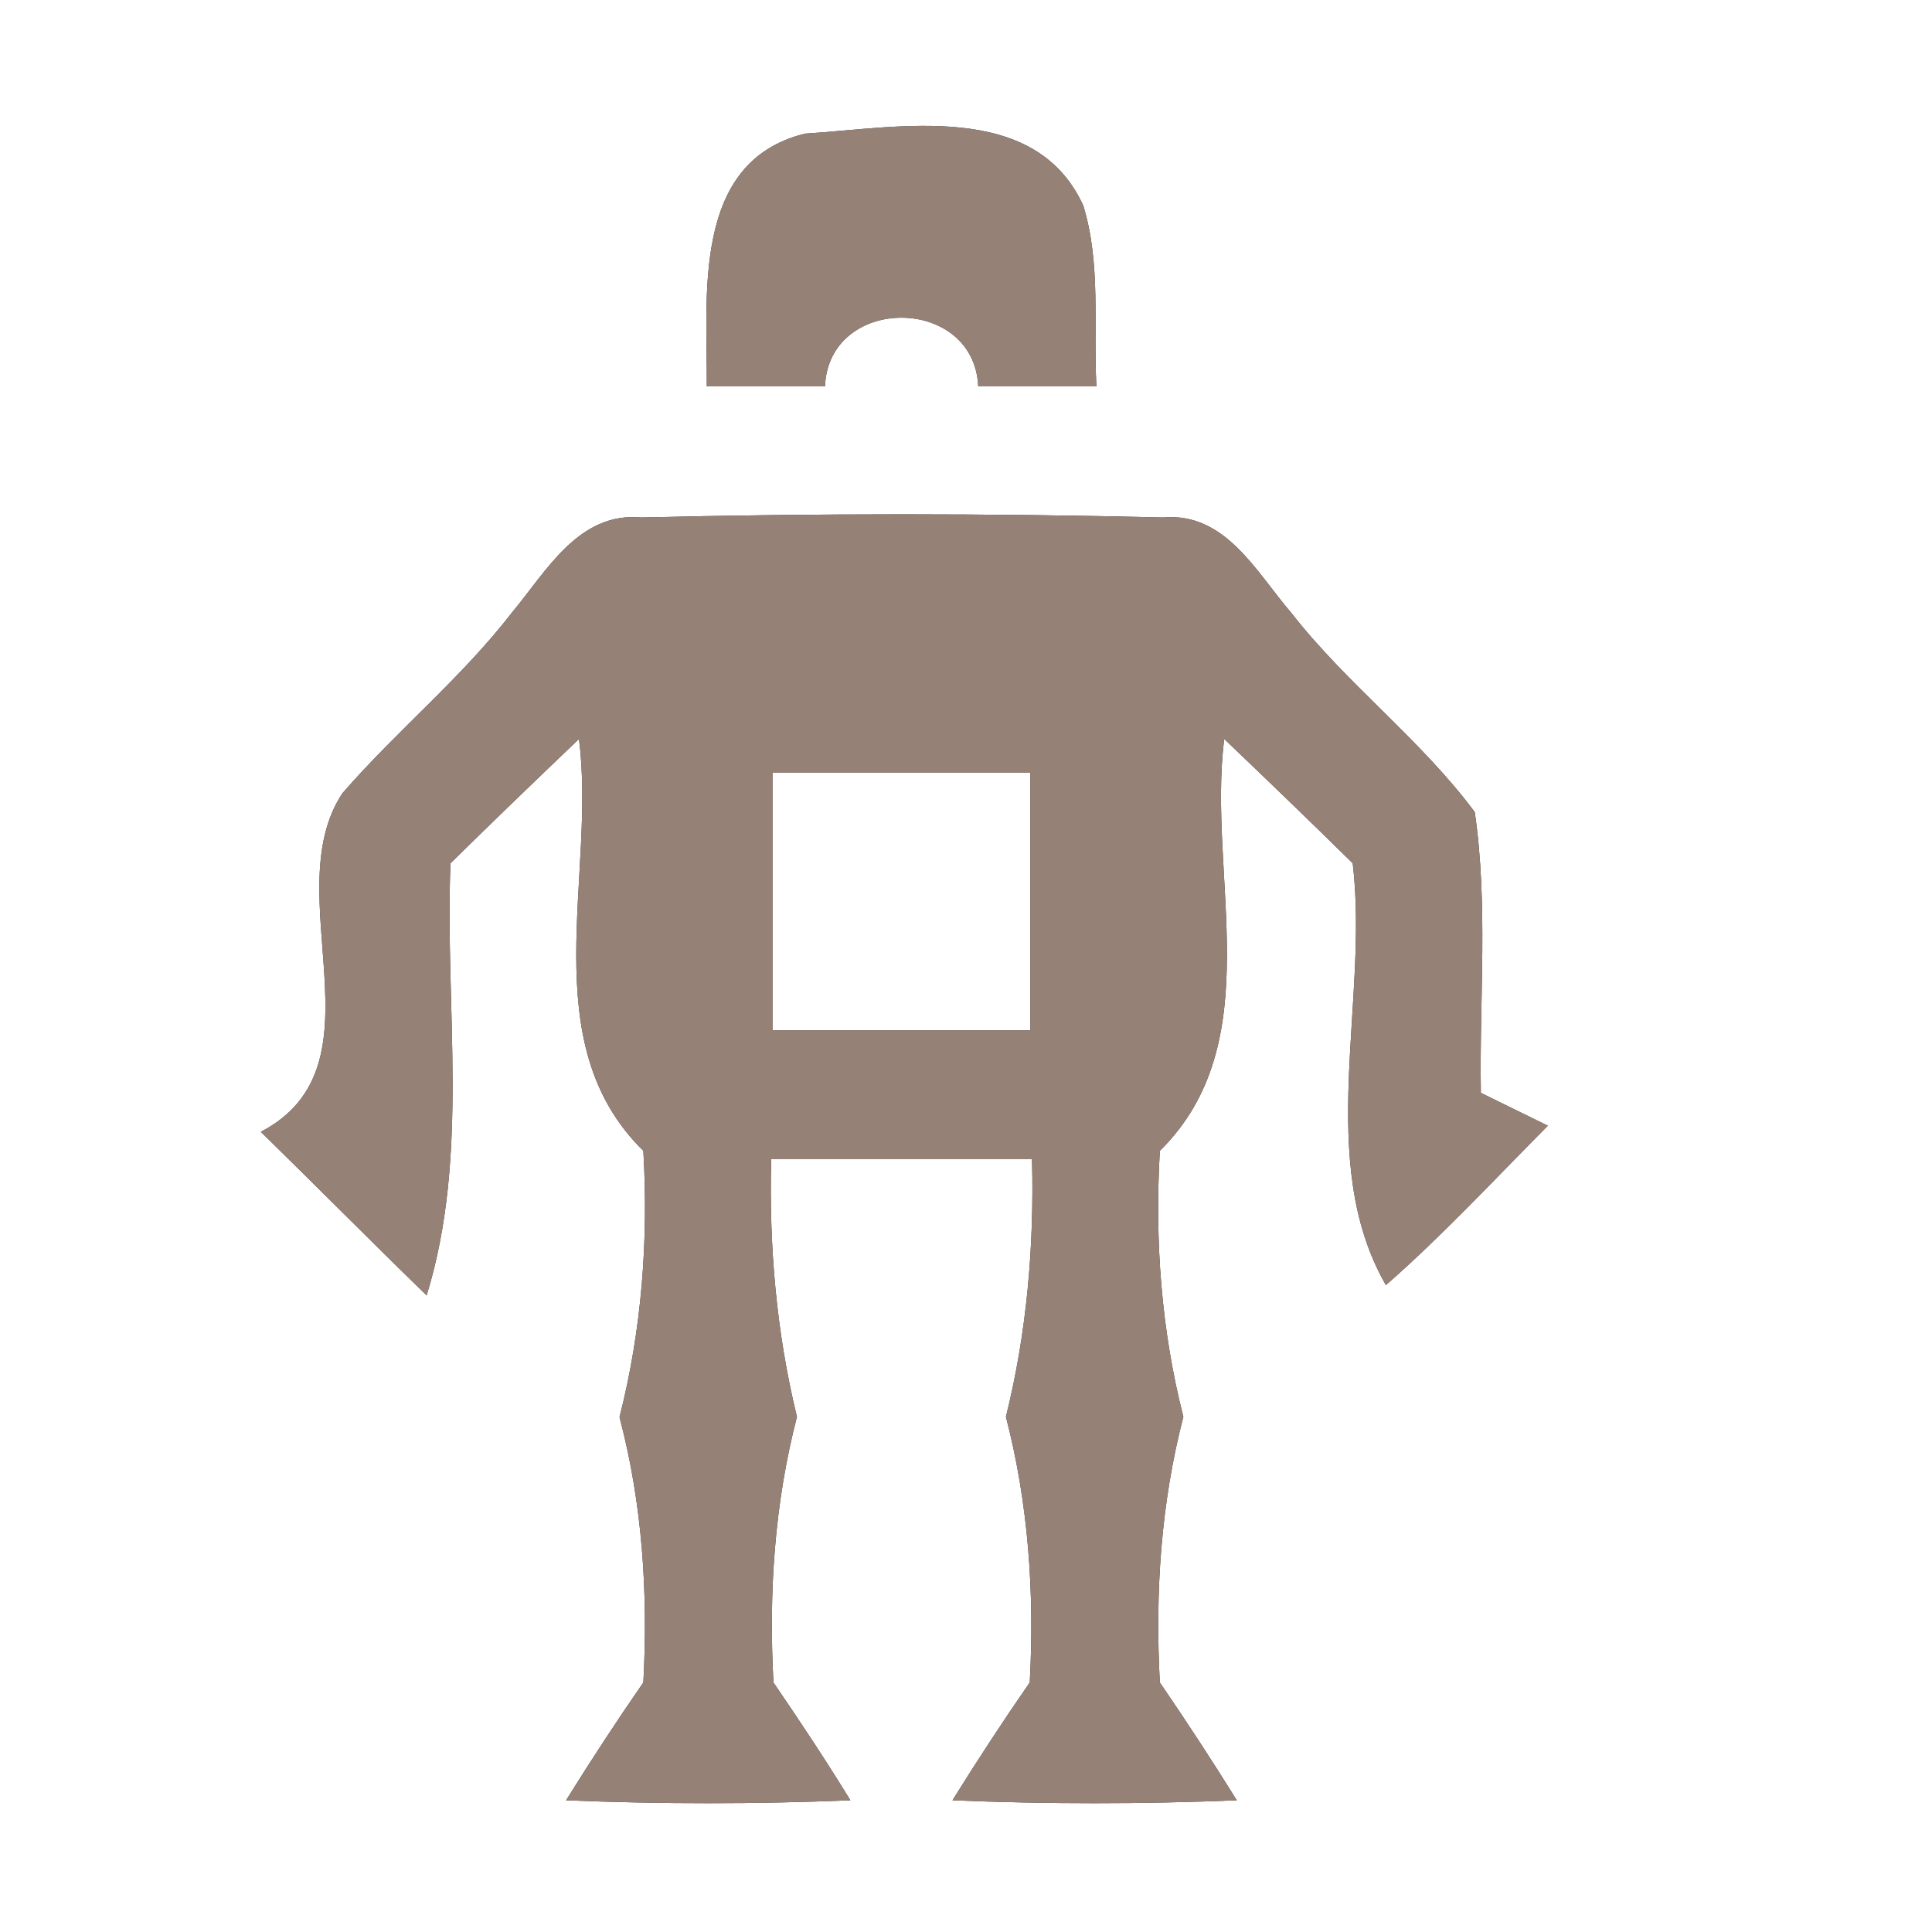 <?xml version="1.0" encoding="UTF-8" ?>
<!DOCTYPE svg PUBLIC "-//W3C//DTD SVG 1.1//EN" "http://www.w3.org/Graphics/SVG/1.1/DTD/svg11.dtd">
<svg width="60pt" height="60pt" viewBox="0 0 60 60" version="1.1" xmlns="http://www.w3.org/2000/svg">
<rect x="0" y="0" width="60" height="60" fill="#333333" stroke="none"/>
<g id="#ffffffff">
<path fill="#ffffff" opacity="1.00" d=" M 0.00 0.00 L 60.00 0.00 L 60.00 60.00 L 0.00 60.00 L 0.00 0.00 M 21.95 12.00 C 23.17 12.00 24.40 12.00 25.62 12.00 C 25.74 9.15 30.25 9.16 30.38 12.00 C 31.61 12.00 32.83 12.00 34.05 12.00 C 33.95 10.13 34.20 8.19 33.64 6.38 C 32.13 3.09 27.89 3.97 25.00 4.15 C 21.46 5.02 21.97 9.21 21.95 12.00 M 15.91 19.01 C 14.33 21.06 12.32 22.69 10.63 24.64 C 8.57 27.77 12.05 33.09 8.10 35.15 C 9.83 36.84 11.52 38.55 13.25 40.23 C 14.59 35.88 13.81 31.28 13.99 26.81 C 15.31 25.51 16.64 24.23 17.98 22.95 C 18.53 27.18 16.54 32.37 19.98 35.74 C 20.14 38.52 19.93 41.30 19.24 44.01 C 19.95 46.70 20.13 49.47 19.98 52.25 C 19.15 53.45 18.35 54.67 17.58 55.91 C 20.52 56.03 23.47 56.03 26.41 55.91 C 25.65 54.67 24.84 53.45 24.02 52.25 C 23.87 49.47 24.05 46.70 24.75 44.00 C 24.11 41.38 23.88 38.69 23.95 36.00 C 26.65 36.00 29.35 36.00 32.05 36.00 C 32.12 38.70 31.89 41.38 31.24 44.00 C 31.94 46.70 32.13 49.47 31.98 52.25 C 31.15 53.45 30.35 54.67 29.58 55.91 C 32.52 56.03 35.47 56.03 38.41 55.91 C 37.64 54.67 36.84 53.45 36.02 52.25 C 35.87 49.47 36.05 46.70 36.75 44.00 C 36.06 41.29 35.86 38.52 36.02 35.74 C 39.45 32.36 37.48 27.18 38.02 22.95 C 39.36 24.23 40.69 25.51 42.01 26.81 C 42.52 31.10 40.83 36.06 43.04 39.91 C 44.81 38.36 46.41 36.63 48.07 34.96 C 47.55 34.70 46.51 34.20 45.99 33.94 C 45.94 31.04 46.22 28.10 45.80 25.22 C 44.12 22.96 41.83 21.25 40.10 19.03 C 39.02 17.78 38.06 15.90 36.12 16.07 C 30.72 15.94 25.32 15.94 19.92 16.07 C 17.97 15.89 16.97 17.74 15.91 19.01 Z" />
<path fill="#ffffff" opacity="1.00" d=" M 24.00 24.00 C 26.67 24.00 29.33 24.00 32.00 24.00 C 32.00 26.67 32.00 29.33 32.00 32.00 C 29.33 32.00 26.67 32.00 24.00 32.00 C 24.00 29.33 24.00 26.67 24.00 24.00 Z" />
</g>
<g id="#000000ff">
<path fill="#968176" opacity="1.00" d=" M 21.95 12.00 C 21.97 9.21 21.46 5.02 25.00 4.15 C 27.89 3.97 32.13 3.09 33.64 6.38 C 34.20 8.19 33.95 10.13 34.05 12.00 C 32.83 12.00 31.61 12.00 30.38 12.00 C 30.25 9.16 25.74 9.15 25.62 12.00 C 24.40 12.00 23.17 12.00 21.95 12.00 Z" />
<path fill="#968176" opacity="1.00" d=" M 15.91 19.01 C 16.97 17.74 17.97 15.89 19.92 16.07 C 25.32 15.94 30.72 15.94 36.12 16.07 C 38.06 15.90 39.02 17.78 40.10 19.03 C 41.83 21.25 44.12 22.96 45.80 25.22 C 46.22 28.10 45.94 31.04 45.99 33.94 C 46.51 34.20 47.55 34.70 48.07 34.96 C 46.41 36.63 44.81 38.36 43.04 39.91 C 40.83 36.06 42.52 31.10 42.01 26.81 C 40.69 25.51 39.36 24.23 38.02 22.95 C 37.48 27.18 39.45 32.36 36.02 35.74 C 35.86 38.52 36.06 41.29 36.75 44.00 C 36.05 46.70 35.87 49.47 36.02 52.25 C 36.84 53.45 37.64 54.67 38.41 55.91 C 35.47 56.03 32.52 56.03 29.58 55.91 C 30.35 54.67 31.15 53.45 31.98 52.25 C 32.13 49.47 31.94 46.70 31.24 44.00 C 31.89 41.38 32.12 38.70 32.05 36.00 C 29.35 36.00 26.65 36.00 23.95 36.00 C 23.88 38.69 24.11 41.38 24.75 44.00 C 24.05 46.70 23.87 49.47 24.02 52.25 C 24.84 53.45 25.65 54.67 26.41 55.91 C 23.47 56.03 20.52 56.03 17.58 55.91 C 18.35 54.67 19.15 53.45 19.98 52.25 C 20.13 49.47 19.95 46.70 19.24 44.01 C 19.93 41.30 20.14 38.52 19.98 35.74 C 16.54 32.37 18.53 27.18 17.98 22.95 C 16.64 24.23 15.31 25.51 13.99 26.81 C 13.81 31.28 14.59 35.88 13.25 40.23 C 11.52 38.55 9.83 36.84 8.10 35.15 C 12.05 33.09 8.57 27.77 10.63 24.64 C 12.32 22.69 14.33 21.06 15.91 19.01 M 24.00 24.00 C 24.00 26.67 24.00 29.33 24.00 32.00 C 26.67 32.00 29.33 32.00 32.00 32.00 C 32.00 29.33 32.00 26.67 32.00 24.00 C 29.33 24.00 26.67 24.00 24.00 24.00 Z" />
</g>
</svg>

